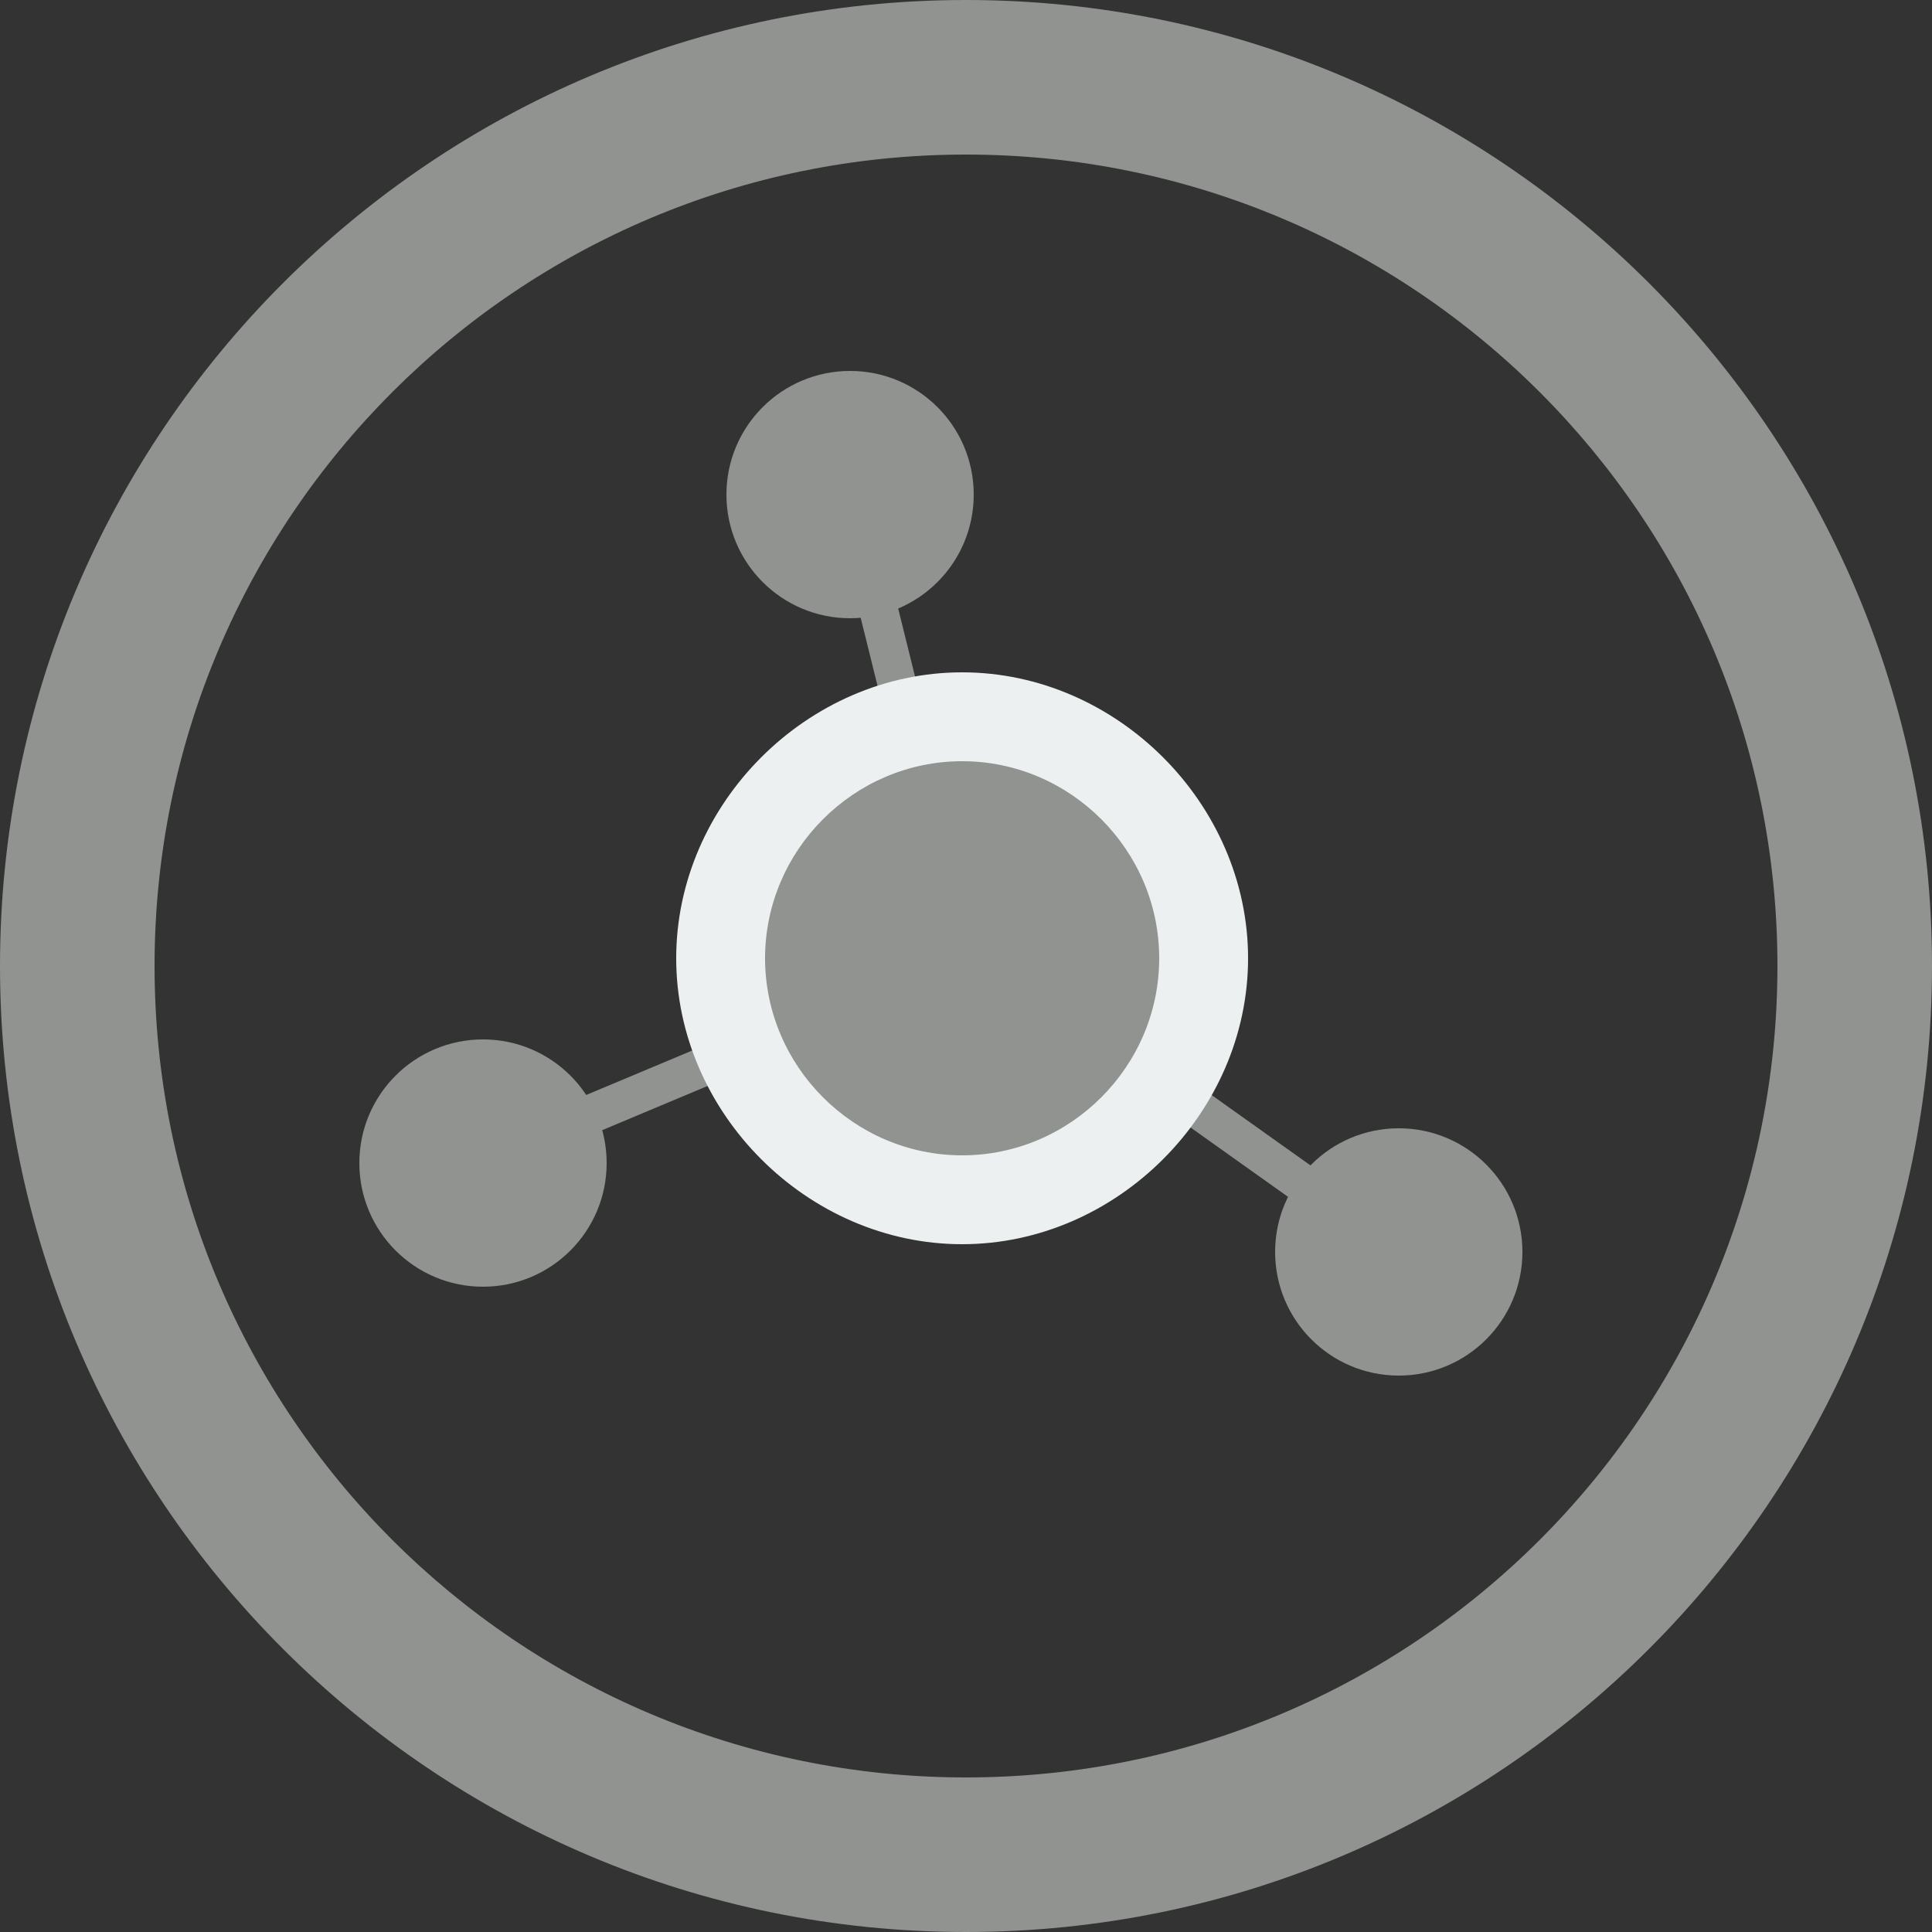<?xml version="1.0" encoding="utf-8"?>
<!-- Generator: Adobe Illustrator 20.1.0, SVG Export Plug-In . SVG Version: 6.00 Build 0)  -->
<svg version="1.1" id="Layer_1" xmlns="http://www.w3.org/2000/svg" xmlns:xlink="http://www.w3.org/1999/xlink" x="0px" y="0px"
	 viewBox="0 0 50 50" style="enable-background:new 0 0 50 50;" xml:space="preserve">
<rect x="0" y="0" width="50" height="50" fill="#333333" stroke="none"/>
<style type="text/css">
	.st0{fill:#909390;}
	.st1{fill:none;stroke:#909390;stroke-miterlimit:10;}
	.st2{fill:#ECF0F1;}
</style>
<circle class="st0" cx="22" cy="12.8" r="3.2"/>
<circle class="st0" cx="12.5" cy="30.1" r="3.2"/>
<circle class="st0" cx="36.2" cy="32.4" r="3.2"/>
<line class="st1" x1="22" y1="12.8" x2="24.6" y2="23.3"/>
<line class="st1" x1="12.5" y1="30" x2="24.9" y2="24.8"/>
<line class="st1" x1="36.2" y1="32.4" x2="25.8" y2="25"/>
<g>
	<g>
		<g>
			<circle class="st0" cx="24.9" cy="24.8" r="6.2"/>
			<path class="st2" d="M24.9,19.7c2.8,0,5.1,2.3,5.1,5.1s-2.3,5.1-5.1,5.1s-5.1-2.3-5.1-5.1S22.1,19.7,24.9,19.7 M24.9,17.4
				c-4,0-7.4,3.4-7.4,7.4s3.4,7.4,7.4,7.4s7.4-3.4,7.4-7.4S28.9,17.4,24.9,17.4L24.9,17.4z"/>
		</g>
	</g>
</g>
<g>
	<path class="st0" d="M25,4c11.6,0,21,9.4,21,21s-9.4,21-21,21S4,36.6,4,25S13.4,4,25,4 M25,0C11.2,0,0,11.2,0,25s11.2,25,25,25
		s25-11.2,25-25S38.8,0,25,0L25,0z"/>
</g>
</svg>
